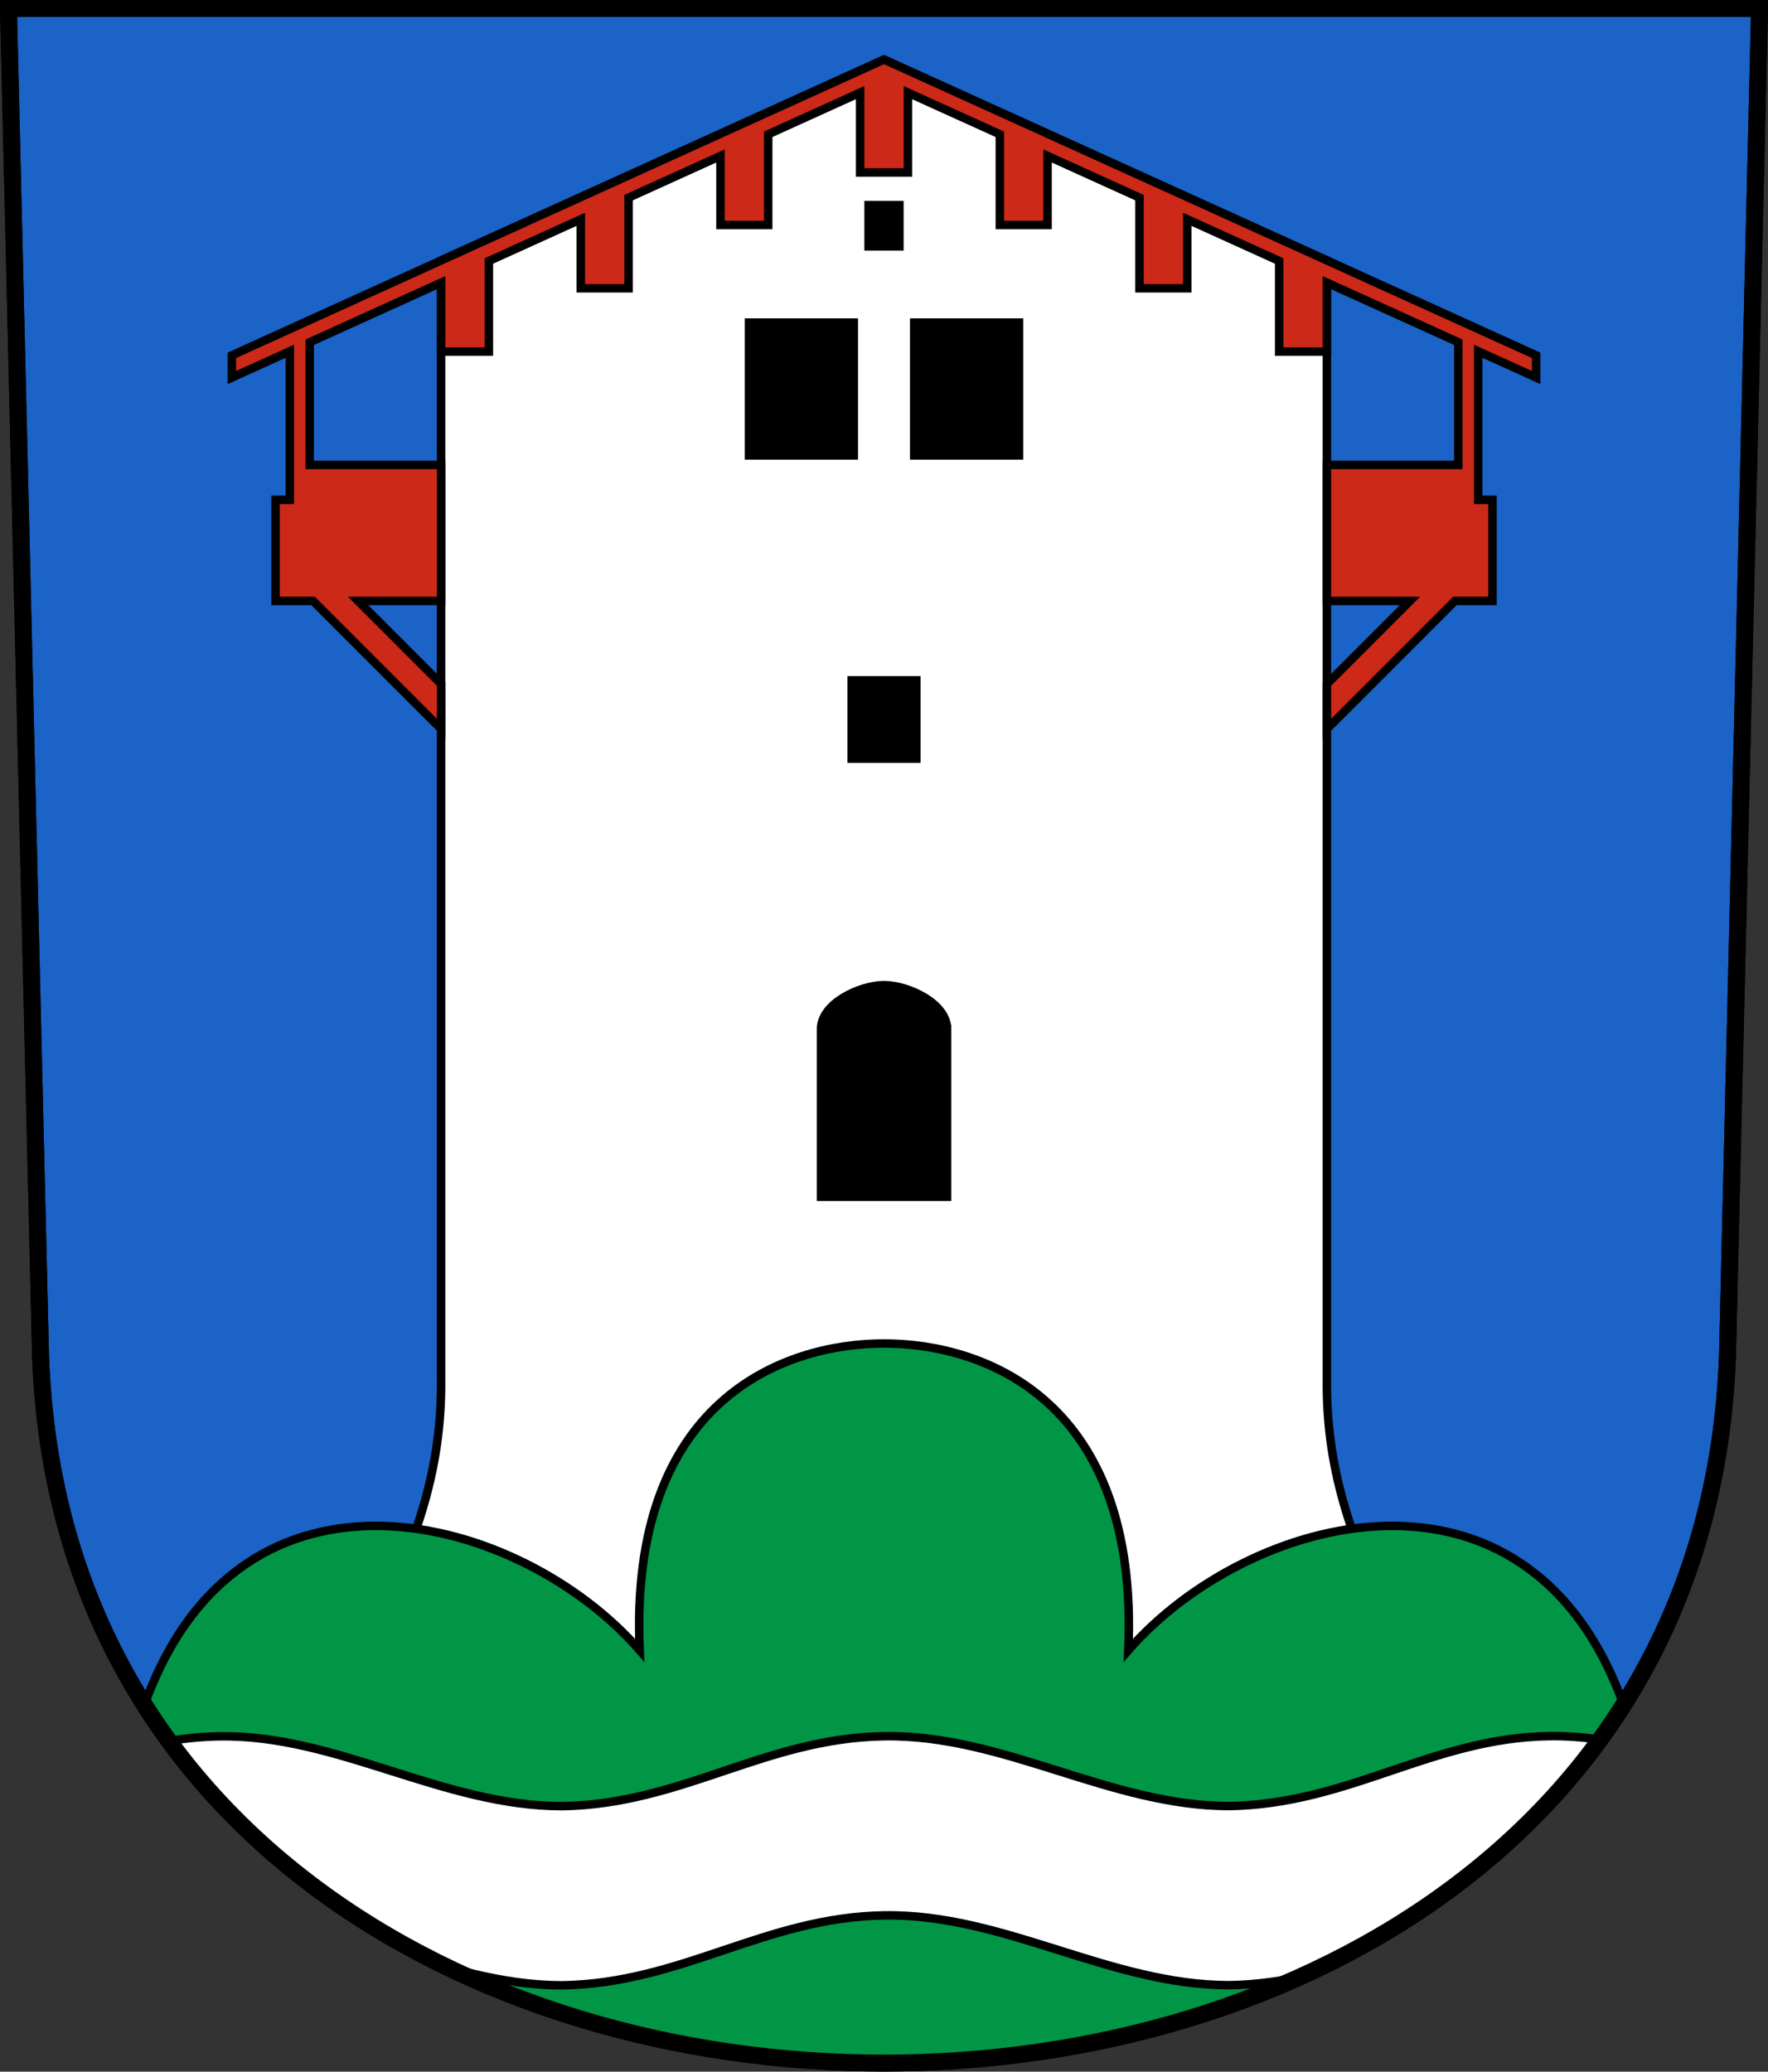 <?xml version="1.0" encoding="UTF-8"?>
<svg version="1.0" viewBox="0 0 208.86 244.66" xmlns="http://www.w3.org/2000/svg" xmlns:cc="http://creativecommons.org/ns#" xmlns:dc="http://purl.org/dc/elements/1.1/" xmlns:rdf="http://www.w3.org/1999/02/22-rdf-syntax-ns#">
<rect x="0" y="0" width="208.86" height="244.66" fill="#333333" stroke="none"/>
<path d="m1 1 3.761 158c2.687 112.86 196.65 112.86 199.34 0l3.761-158z" fill="#1b63c6" fill-rule="evenodd" stroke="#000" stroke-width="2"/>
<g stroke="#000" stroke-dashoffset="4.58">
<path d="m156.75 30.758v131.97c-0.104 8.852 1.78 19.841 11.718 35.444h-128.08c9.938-15.602 11.822-26.591 11.718-35.444v-131.97l52.32-23.723z" fill="#fff"/>
<rect x="108" y="38.097" width="12.375" height="15.688"/>
<rect x="102.61" y="24.222" width="3.639" height="4.875"/>
<rect x="100.61" y="80.347" width="7.639" height="9.25"/>
<path d="m111.88 121.53v19.812h-14.89v-19.812c0-3.045 4.625-5.188 7.445-5.188s7.445 2.142 7.445 5.188z"/>
<path d="m101.61 20.367v-9.429l-10.86 4.924v10.707h-5.639v-8.15l-10.86 4.924v10.707h-5.639v-8.15l-10.86 4.924v10.707h-5.639v-8.15l-15.528 7.041v14.487h15.528v16.062h-9.812l9.812 9.812v5.312l-15.125-15.125h-4.438v-11.937h1.688v-17.547l-6.849 3.105v-2.625l77.043-34.933 77.043 34.933v2.625l-6.849-3.105v17.547h1.688v11.937h-4.438l-15.125 15.125v-5.312l9.812-9.812h-9.812v-16.062h15.528v-14.487l-15.528-7.041v8.15h-5.639v-10.707l-10.86-4.924v8.15h-5.639v-10.707l-10.86-4.924v8.15h-5.639v-10.707l-10.86-4.924v9.429c-1.88-2e-6 -3.76-3e-6 -5.639-5e-6z" fill="#cc2918"/>
<rect transform="scale(-1,1)" x="-100.86" y="38.097" width="12.375" height="15.688"/>
</g>
<g stroke="#000">
<path d="m191.8 201.35c-11.32-31.611-44.473-22.594-58.51-6.45 1.321-29.562-17.037-36.237-28.859-36.237s-30.18 6.675-28.859 36.237c-14.037-16.143-47.19-25.16-58.51 6.45 17.304 25.308 44.664 41.08 87.369 42.3 42.706-1.22 70.066-16.992 87.369-42.3z" fill="#009645" stroke-dashoffset="4.58"/>
<path d="m155.05 233.12c-3.09 0.753-6.32 1.273-9.817 1.33-14.167-6e-3 -26.631-8.478-40.799-8.247-14.085 0.23-23.864 8.029-38.01 8.26-5.14-2e-3 -10.056-1.119-14.897-2.53-16.857-8.318-26.126-19.689-31.718-26.291 1.96-0.337 3.983-0.551 6.102-0.585 13.882-0.229 26.346 8.244 40.513 8.249 14.146-0.231 23.926-8.03 38.01-8.26 14.167-0.231 26.632 8.241 40.799 8.247 14.146-0.231 23.926-8.03 37.724-8.258 2.075-0.034 4.118 0.126 6.14 0.423-7.26 9.651-17.09 19.032-34.047 27.662z" fill="#fff" fill-rule="evenodd" stroke-width="1px"/>
</g>
<path d="m1 1 3.761 158c2.687 112.86 196.65 112.86 199.34 0l3.761-158z" fill="none" stroke="#000" stroke-width="2"/>
</svg>
